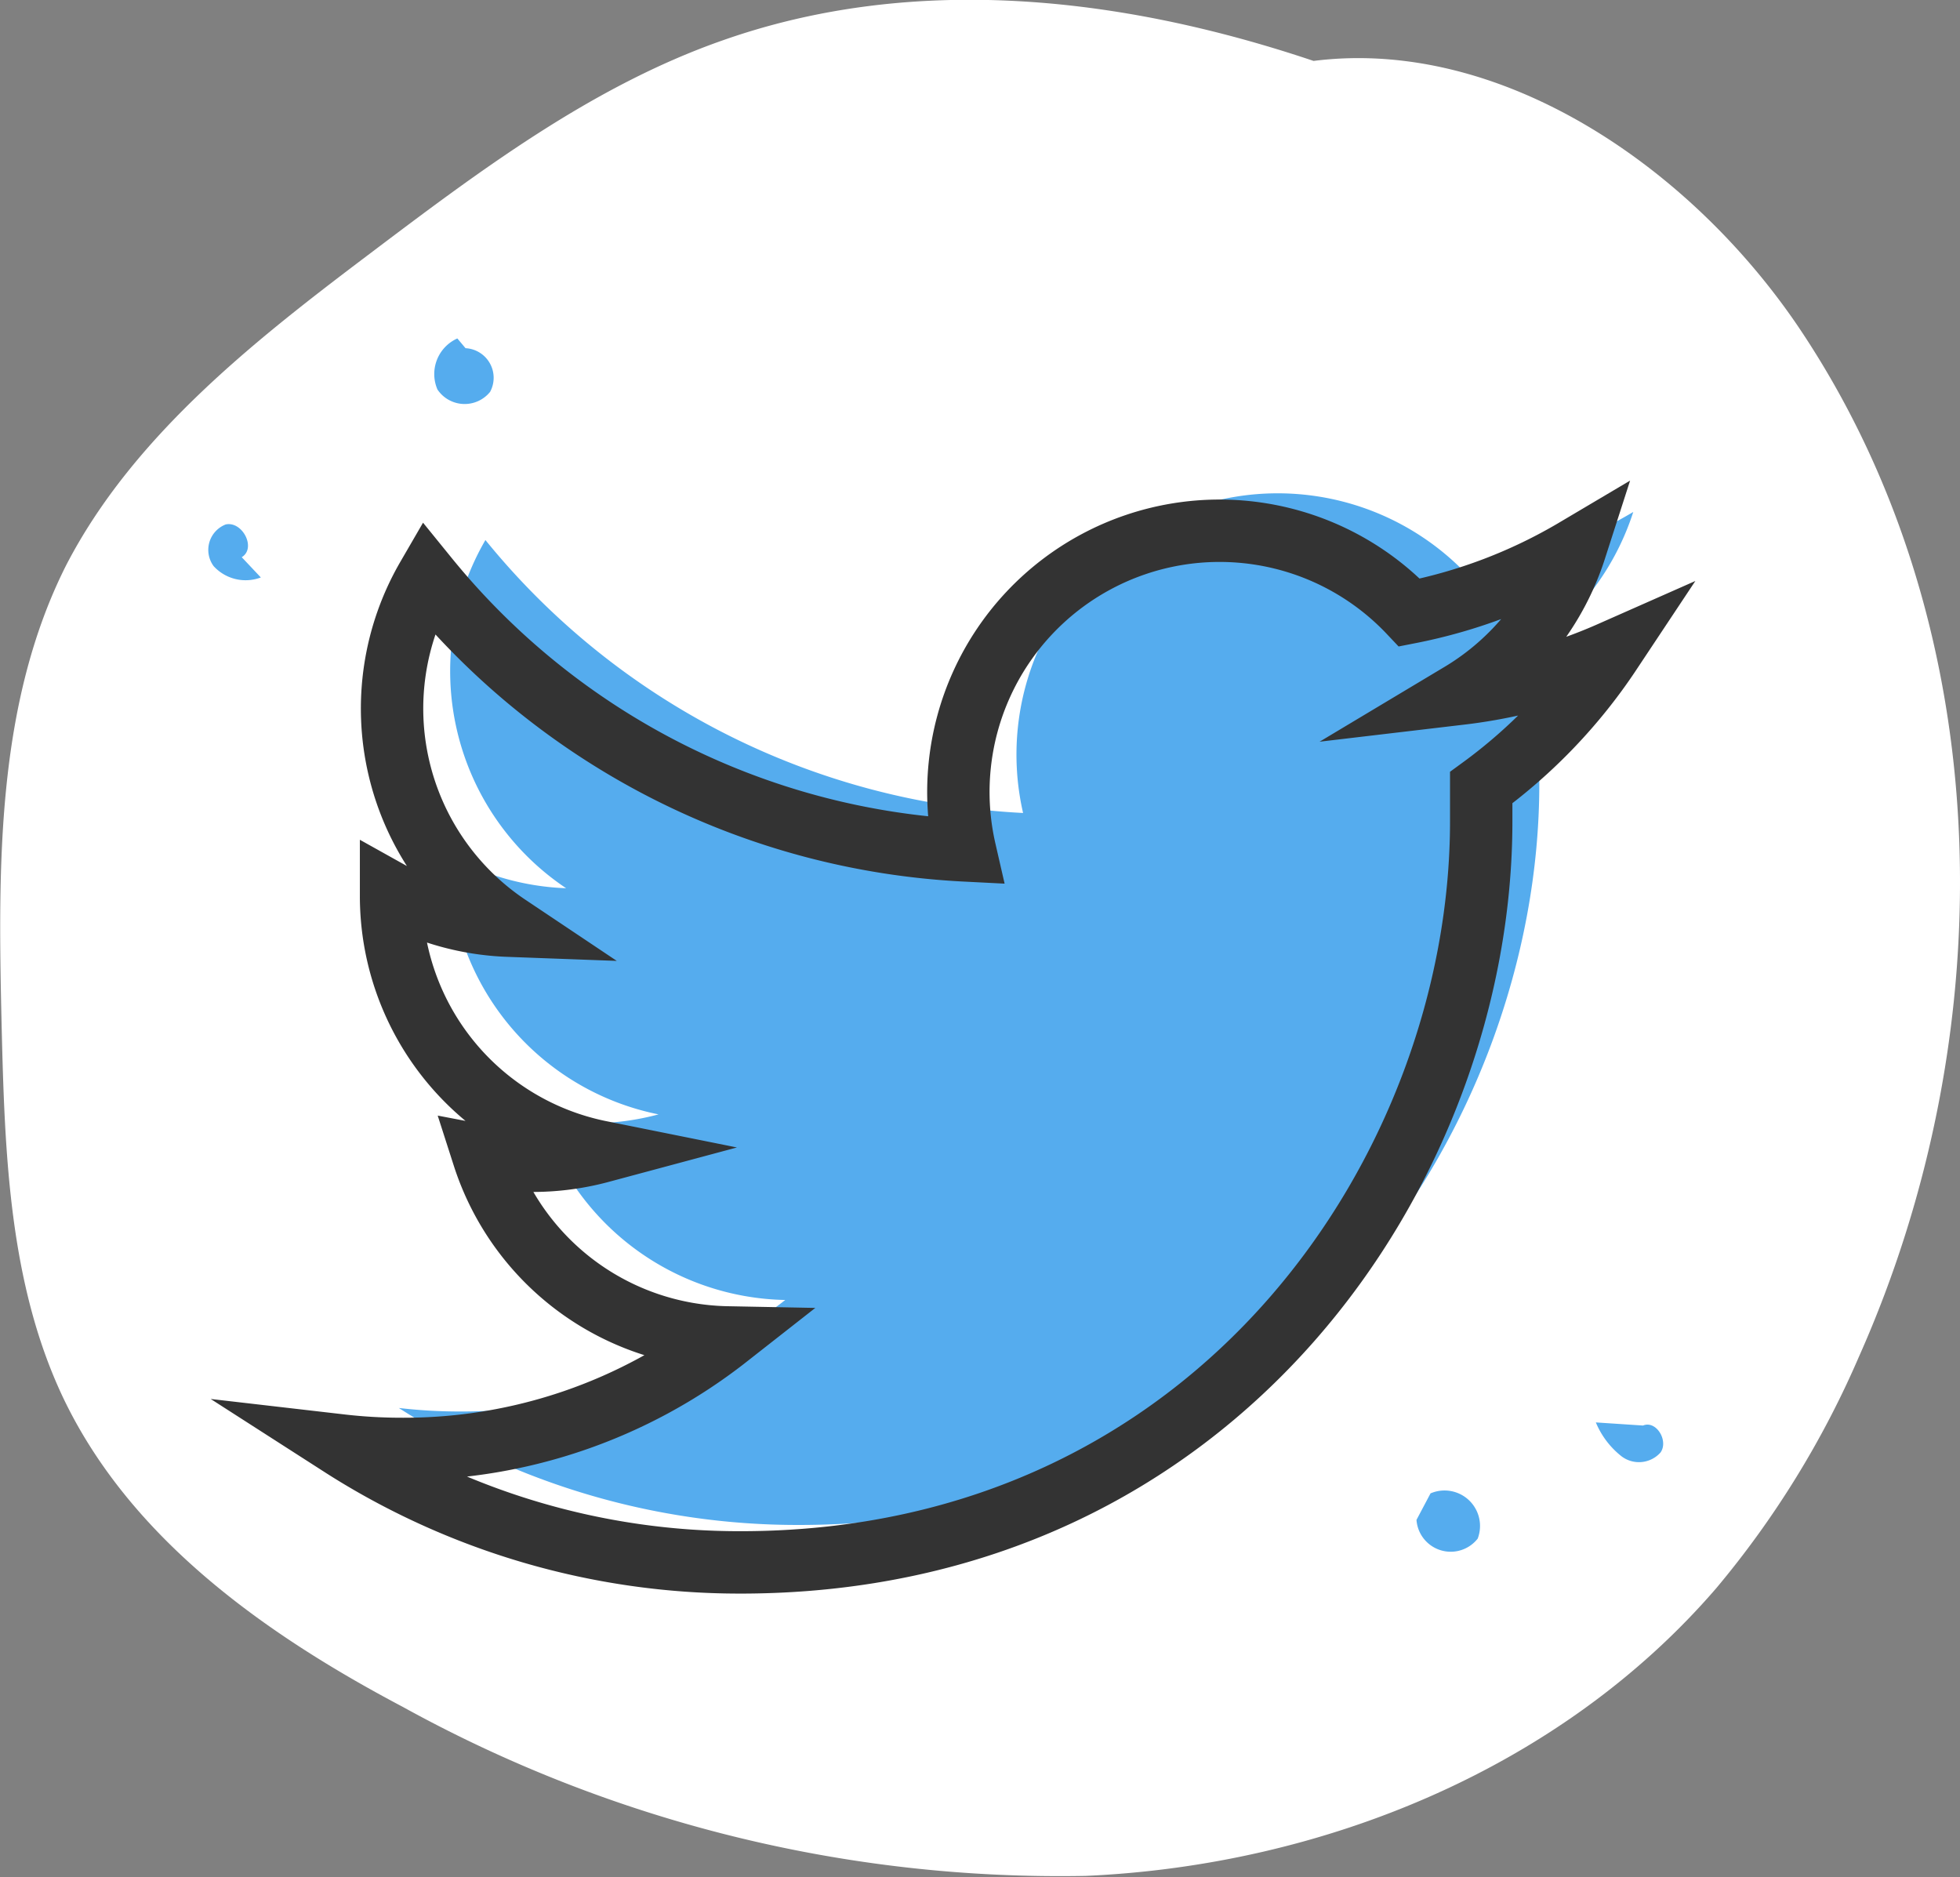 <svg id="Layer_1" data-name="Layer 1" xmlns="http://www.w3.org/2000/svg" viewBox="0 0 50.27 48.14"><rect x="0" y="0" width="50.27" height="48.14" fill="#808080" stroke="none"/><defs><style>.cls-1{fill:#fff;}.cls-2{fill:#55acee;}.cls-3{fill:none;stroke:#333;stroke-miterlimit:10;stroke-width:1.6px;}</style></defs><title>twitter-feed-icon</title><path class="cls-1" d="M821.43,3014.94c-6.18-3-13.41-4.75-19.87-2.48-3.38,1.18-6.29,3.38-9.15,5.54s-6,4.62-7.71,7.94c-1.79,3.56-1.74,7.73-1.65,11.72,0.08,3.3.18,6.71,1.61,9.68,1.73,3.57,5.15,6,8.67,7.86a34.88,34.88,0,0,0,17.53,4.34c6.09-.27,12.19-2.76,16.17-7.38a24.08,24.08,0,0,0,3.66-5.94c3.72-8.35,3.6-18.62-1.45-26.25-3.08-4.66-8.79-8.32-14.12-6.63" transform="translate(-783.01 -3011.43)"/><path class="cls-2" d="M794.74,3020.11a1,1,0,0,0-.51,1.31,0.84,0.84,0,0,0,1.35.06,0.76,0.76,0,0,0-.63-1.12" transform="translate(-783.01 -3011.43)"/><path class="cls-2" d="M819.34,3050.41a0.88,0.88,0,0,0,1.57.48,0.91,0.91,0,0,0-1.21-1.16" transform="translate(-783.01 -3011.43)"/><path class="cls-2" d="M823.94,3047.91a2.16,2.16,0,0,0,.66.87,0.74,0.74,0,0,0,1-.1c0.21-.3-0.11-0.83-0.45-0.69" transform="translate(-783.01 -3011.43)"/><path class="cls-2" d="M789.7,3026.24a1.11,1.11,0,0,1-1.21-.29,0.7,0.7,0,0,1,.31-1.07c0.43-.09.79,0.61,0.41,0.84" transform="translate(-783.01 -3011.43)"/><path class="cls-2" d="M825.8,3027.21a13.37,13.37,0,0,1-3.84,1.05,6.71,6.71,0,0,0,2.94-3.7,13.39,13.39,0,0,1-4.25,1.62,6.7,6.7,0,0,0-11.4,6.1,19,19,0,0,1-13.79-7,6.7,6.7,0,0,0,2.07,8.93,6.66,6.66,0,0,1-3-.84s0,0.06,0,.08a6.69,6.69,0,0,0,5.37,6.56,6.71,6.71,0,0,1-3,.11,6.7,6.7,0,0,0,6.25,4.65,13.42,13.42,0,0,1-8.31,2.86,13.62,13.62,0,0,1-1.6-.09,18.93,18.93,0,0,0,10.25,3c12.3,0,19-10.19,19-19q0-.44,0-0.87A13.6,13.6,0,0,0,825.8,3027.21Z" transform="translate(-783.01 -3011.43)"/><path class="cls-3" d="M824.31,3028.17a13.37,13.37,0,0,1-3.84,1.05,6.71,6.71,0,0,0,2.94-3.7,13.39,13.39,0,0,1-4.25,1.62,6.7,6.7,0,0,0-11.4,6.1,19,19,0,0,1-13.79-7,6.7,6.7,0,0,0,2.07,8.93,6.66,6.66,0,0,1-3-.84s0,0.06,0,.08a6.69,6.69,0,0,0,5.37,6.56,6.71,6.71,0,0,1-3,.11,6.7,6.7,0,0,0,6.25,4.65,13.42,13.42,0,0,1-8.31,2.86,13.62,13.62,0,0,1-1.6-.09,18.93,18.93,0,0,0,10.25,3c12.3,0,19-10.19,19-19q0-.44,0-0.87A13.6,13.6,0,0,0,824.31,3028.17Z" transform="translate(-783.01 -3011.43)"/></svg>
